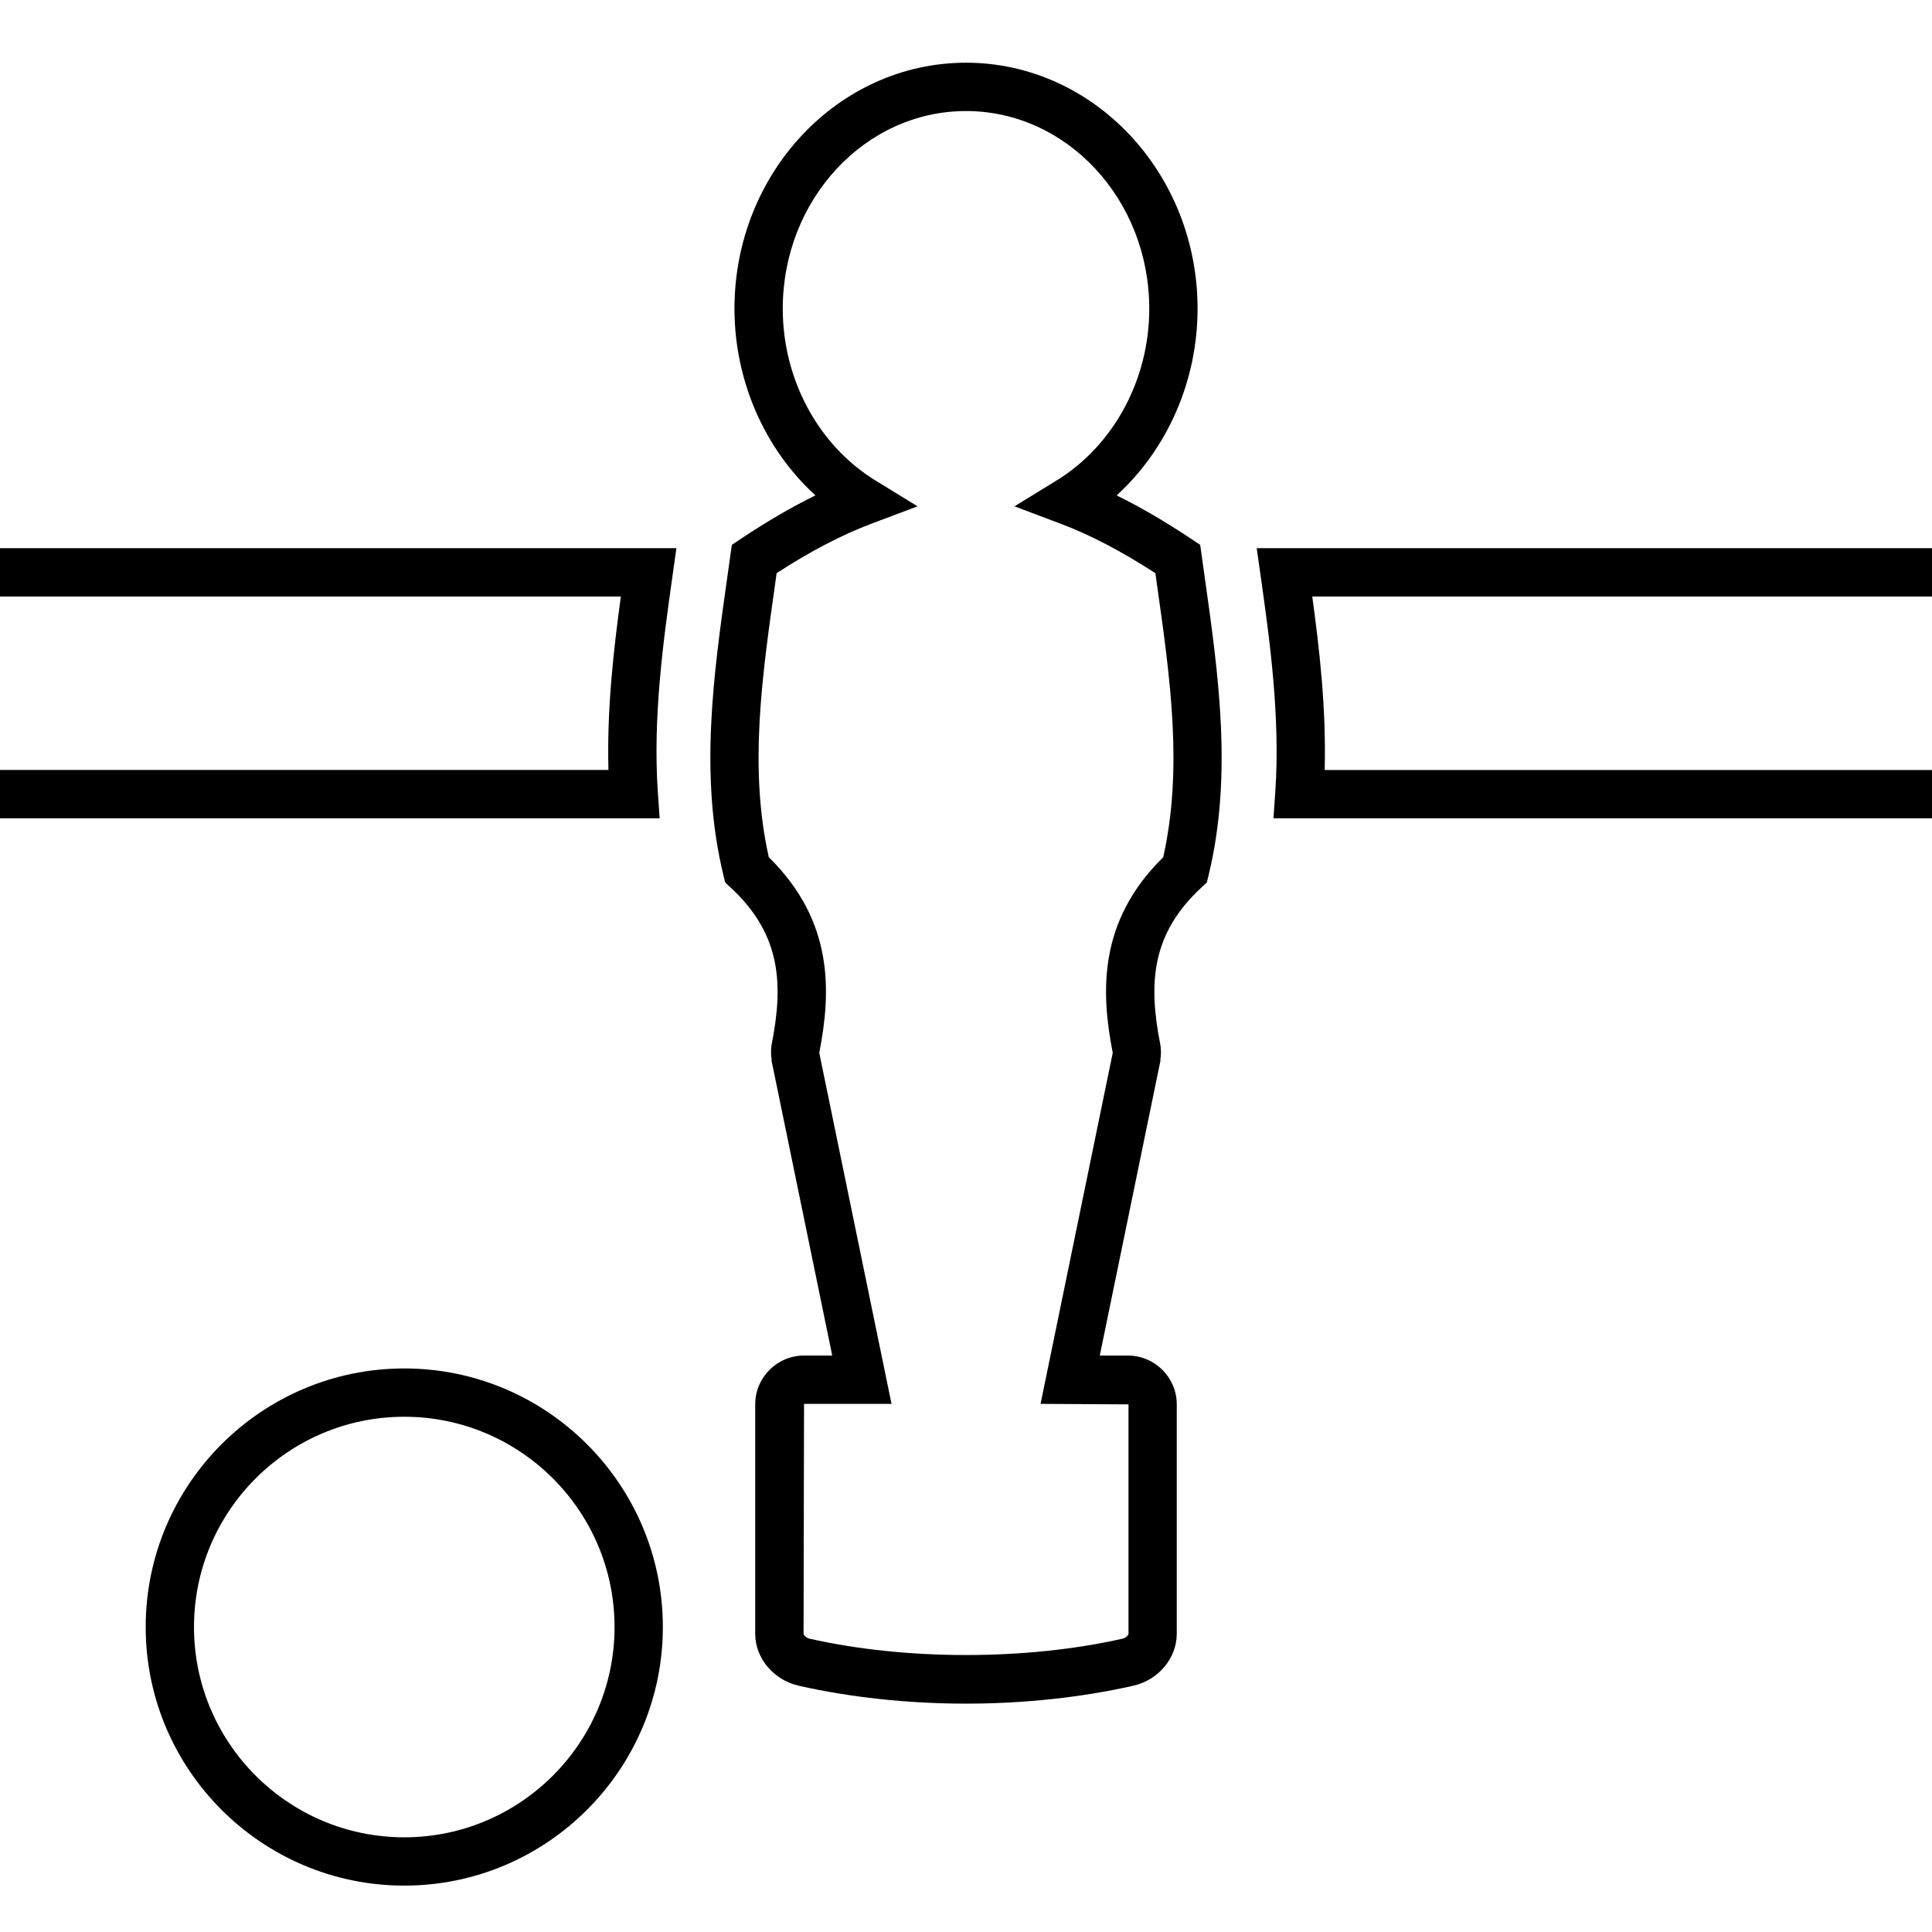 <svg xmlns="http://www.w3.org/2000/svg" xmlns:xlink="http://www.w3.org/1999/xlink" version="1.1" x="0px" y="0px" viewBox="0 0 100 100" enable-background="new 0 0 100 100" xml:space="preserve"><g><path d="M62.122,28.202l-0.468-0.312c-1.356-0.903-2.634-1.647-3.858-2.248c2.626-2.396,4.19-5.927,4.19-9.666   c0-7.02-5.377-12.73-11.986-12.73c-6.608,0-11.984,5.71-11.984,12.73c0,3.739,1.565,7.27,4.19,9.666   c-1.226,0.6-2.502,1.344-3.859,2.247l-0.467,0.312l-0.232,1.65c-0.716,5.062-1.457,10.295-0.202,15.46l0.089,0.367l0.277,0.256   c2.621,2.42,2.746,5.001,2.128,8.131l-0.018,0.129c-0.024,0.264-0.013,0.486,0.025,0.674l-0.017,0.004l3.146,15.29h-1.464   c-1.391,0.004-2.522,1.137-2.522,2.526v11.879c0,1.254,0.941,2.383,2.243,2.684c2.681,0.607,5.677,0.929,8.666,0.929   c2.989,0,5.985-0.321,8.673-0.93c1.296-0.3,2.237-1.429,2.237-2.683V72.69c0-1.39-1.131-2.522-2.525-2.526h-1.46l3.146-15.29   l-0.017-0.003c0.038-0.189,0.049-0.413,0.023-0.679l-0.018-0.125c-0.618-3.13-0.492-5.711,2.129-8.131l0.278-0.256l0.089-0.367   c1.255-5.167,0.514-10.401-0.202-15.463L62.122,28.202z M60.208,44.37c-3.372,3.312-3.229,6.961-2.614,10.117   c0.001,0.004,0.001,0.008,0.001,0.011l-3.736,18.166l4.552,0.026v11.879c0,0.051-0.12,0.205-0.296,0.246   c-5.005,1.133-11.23,1.132-16.222,0.001c-0.181-0.042-0.301-0.196-0.301-0.247l0.025-11.905h4.528l-3.739-18.165   c0-0.005,0-0.009,0.001-0.014c0.615-3.156,0.757-6.803-2.614-10.115c-1.025-4.585-0.366-9.244,0.331-14.168l0.075-0.537   c1.771-1.145,3.38-1.984,4.905-2.558l2.388-0.899l-2.174-1.335c-2.962-1.82-4.802-5.228-4.802-8.895   c0-5.641,4.255-10.23,9.484-10.23c5.23,0,9.486,4.589,9.486,10.23c0,3.667-1.84,7.075-4.802,8.895l-2.174,1.335l2.388,0.9   c1.523,0.574,3.132,1.413,4.904,2.559l0.075,0.535C60.575,35.125,61.234,39.783,60.208,44.37z"></path><path d="M20.925,70.831c-7.38,0-13.384,6.004-13.384,13.383c0,7.381,6.004,13.385,13.384,13.385s13.384-6.004,13.384-13.385   C34.309,76.835,28.305,70.831,20.925,70.831z M20.925,95.099c-6.001,0-10.884-4.883-10.884-10.885   c0-6.001,4.882-10.883,10.884-10.883s10.884,4.882,10.884,10.883C31.809,90.216,26.926,95.099,20.925,95.099z"></path><path d="M0,30.874h32.136c-0.37,2.707-0.729,5.82-0.643,8.98H0v2.5h34.144l-0.093-1.336c-0.272-3.923,0.3-7.968,0.759-11.219   l0.201-1.425H0V30.874z"></path><path d="M100,28.374H65.047l0.202,1.425c0.459,3.25,1.031,7.295,0.758,11.219l-0.093,1.337H100v-2.5H68.565   c0.086-3.162-0.272-6.274-0.643-8.98H100V28.374z"></path></g></svg>